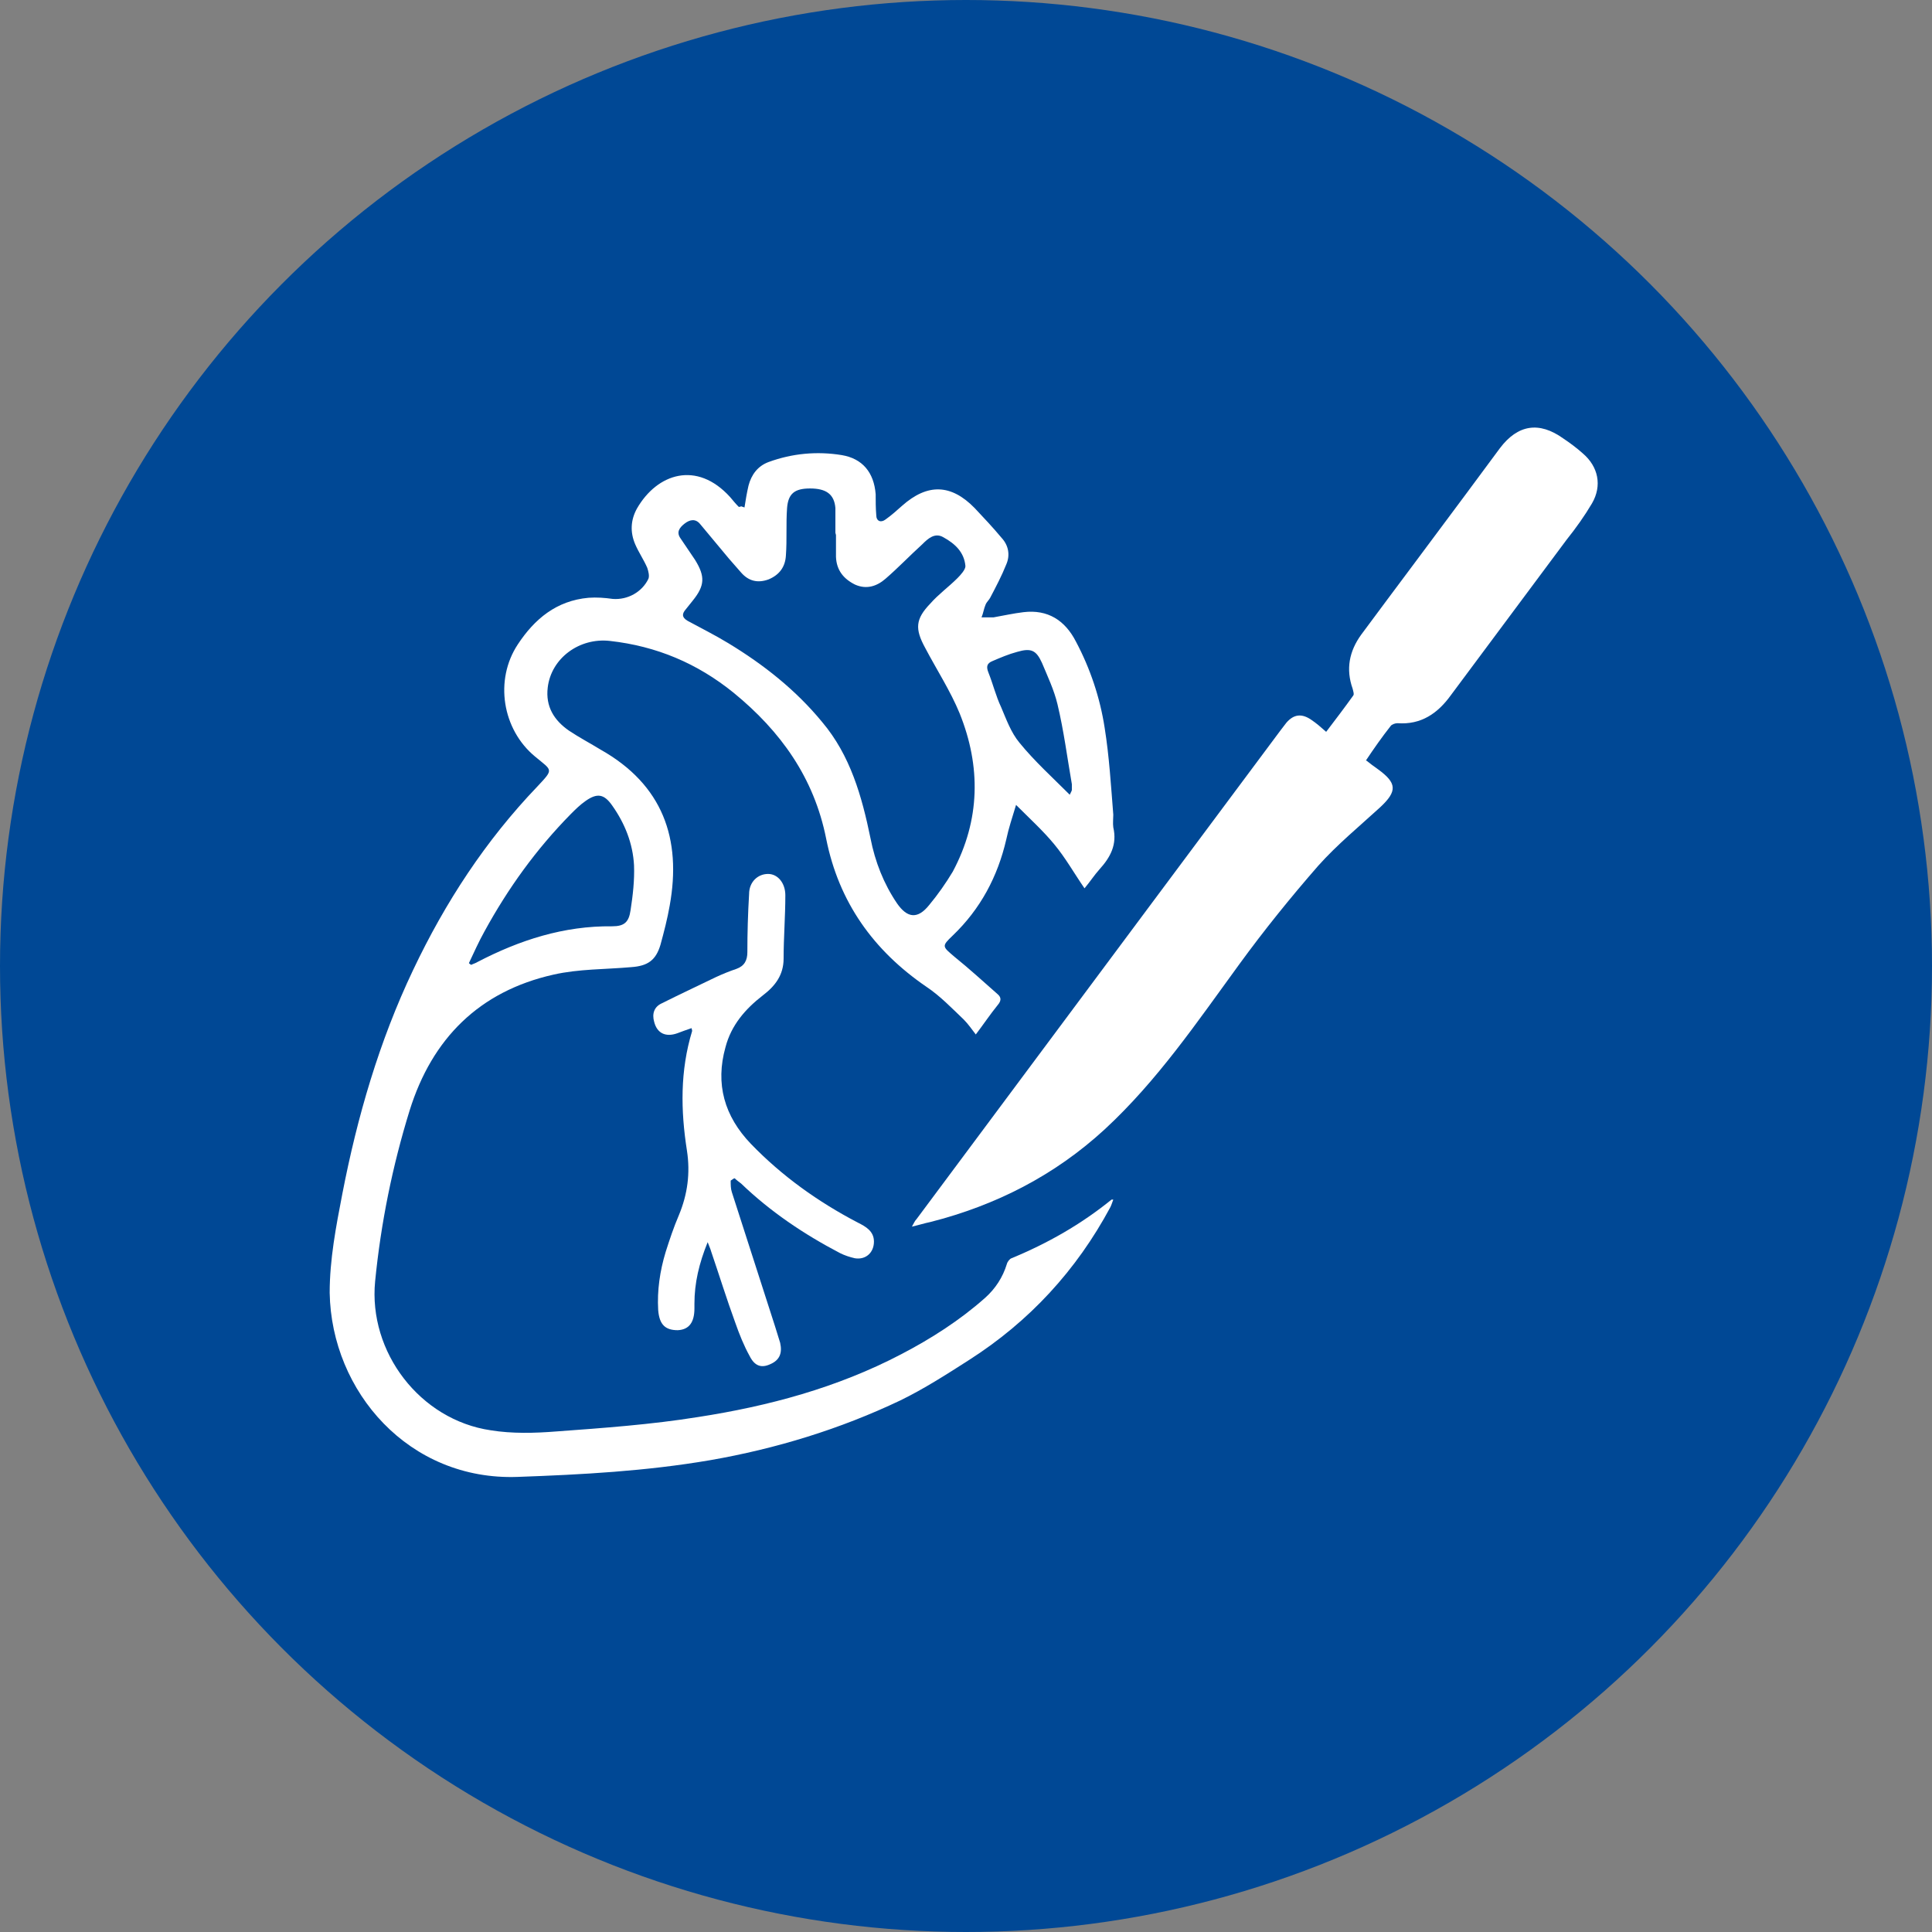 <?xml version="1.0" encoding="UTF-8"?>
<svg id="Layer_2" data-name="Layer 2" xmlns="http://www.w3.org/2000/svg" viewBox="0 0 33.58 33.58">
  <rect x="0" y="0" width="33.58" height="33.58" fill="#808080" stroke="none"/>
  <defs>
    <style>
     .cls-1 {
        fill: #fff;
      }

      .cls-2 {
        fill: #004895;
      }
    </style>
  </defs>
  <g id="Layer_1-2" data-name="Layer 1">
    <g>
      <circle class="cls-2" cx="16.79" cy="16.79" r="16.79"/>
      <g>
        <path class="cls-1" d="m12.94,8.82c.02-.13.04-.25.07-.38.05-.19.16-.34.35-.41.41-.15.84-.19,1.27-.12.36.06.56.3.59.68,0,.12,0,.24.01.36,0,.11.08.14.16.08.1-.07.2-.16.29-.24.44-.39.85-.38,1.26.04.16.17.32.34.47.52.12.13.15.3.08.46-.08.2-.18.39-.28.58-.02.04-.06.07-.08.12-.03.07-.04.15-.07.22.07,0,.14,0,.21,0,.17-.03.35-.07.52-.09.42-.05.72.14.91.51.25.47.42.98.5,1.5.08.5.11,1.01.15,1.51,0,.07-.01.15,0,.22.07.3-.05.52-.24.73-.09.1-.16.21-.26.33-.18-.26-.33-.53-.53-.77-.19-.23-.42-.44-.66-.68-.07.23-.13.41-.17.6-.15.65-.45,1.21-.93,1.67-.2.19-.18.19.03.37.26.21.5.43.75.65.07.06.06.12,0,.19-.13.16-.25.34-.38.51-.07-.09-.13-.18-.21-.26-.21-.2-.41-.41-.65-.57-.92-.63-1.52-1.47-1.74-2.57-.21-1.06-.79-1.87-1.61-2.54-.63-.51-1.34-.81-2.15-.9-.53-.06-1.02.3-1.08.81-.04.33.11.57.37.75.18.12.37.22.55.33,1.08.61,1.41,1.55,1.2,2.71-.04.23-.1.46-.16.68-.08.27-.22.37-.51.39-.45.04-.91.03-1.35.13-1.29.29-2.11,1.11-2.5,2.36-.3.97-.5,1.96-.6,2.97-.12,1.23.78,2.41,2.01,2.59.37.06.76.05,1.14.02.82-.06,1.65-.12,2.46-.25,1.23-.19,2.42-.51,3.53-1.09.52-.27,1.02-.59,1.46-.98.18-.16.31-.36.38-.59.01-.04.05-.09.08-.1.63-.26,1.21-.59,1.74-1.02,0,0,0,0,.03,0-.02.05-.03.09-.05.13-.59,1.1-1.41,1.99-2.46,2.66-.39.25-.78.5-1.19.7-1.05.5-2.16.84-3.31,1.04-1.11.19-2.22.25-3.34.29-1.89.07-3.24-1.48-3.27-3.2,0-.58.11-1.15.22-1.72.26-1.34.64-2.65,1.23-3.89.56-1.18,1.26-2.25,2.16-3.19.29-.31.26-.27-.04-.52-.57-.47-.71-1.33-.3-1.95.29-.44.67-.76,1.23-.81.14-.01.28,0,.42.02.26.02.51-.12.62-.35.02-.05,0-.13-.02-.19-.06-.14-.15-.27-.21-.41-.09-.21-.08-.42.03-.62.35-.61,1.04-.84,1.62-.2.05.06.1.12.15.17.01,0,.03,0,.04-.01Zm1.58.44s0,0,0,0c0-.14,0-.29,0-.43-.02-.24-.16-.34-.44-.34-.27,0-.38.09-.4.34-.02.27,0,.55-.02.82-.01.2-.11.34-.3.42-.19.07-.35.03-.48-.12-.07-.08-.14-.16-.21-.24-.17-.2-.33-.4-.5-.6-.08-.1-.18-.08-.27-.01-.09.07-.15.15-.07.26.08.12.17.25.25.37.18.29.17.45-.04.71-.04.05-.08.1-.12.15-.07.08-.07.14.03.2.24.13.48.25.71.39.61.37,1.17.81,1.63,1.37.49.58.69,1.29.84,2.02.08.41.23.79.46,1.13.18.26.36.28.56.03.15-.18.29-.38.41-.58.48-.9.49-1.83.12-2.75-.16-.39-.4-.76-.6-1.14-.18-.33-.17-.5.09-.77.14-.16.32-.29.47-.44.06-.06.14-.15.14-.21-.02-.24-.18-.39-.38-.5-.15-.09-.27.02-.37.12-.22.2-.42.41-.64.6-.15.13-.33.19-.53.1-.2-.1-.32-.25-.33-.48,0-.13,0-.25,0-.38Zm-6.37,7.48s.02.02.04.03c.04-.02.08-.03.11-.05.73-.38,1.5-.63,2.34-.62.21,0,.29-.07.32-.28.04-.26.07-.52.06-.78-.02-.38-.16-.73-.38-1.04-.14-.2-.26-.22-.46-.08-.1.07-.18.15-.26.23-.6.61-1.09,1.29-1.5,2.04-.1.18-.18.36-.27.55Zm10.44-2.92c.03-.06.04-.08.04-.09,0-.03,0-.07,0-.1-.08-.46-.14-.93-.25-1.39-.06-.25-.17-.48-.27-.72-.1-.22-.19-.26-.43-.19-.15.04-.29.1-.43.16-.1.04-.11.1-.07.2.08.2.13.41.22.6.09.21.17.44.32.62.26.32.57.6.88.91Z"/>
        <path class="cls-1" d="m23.75,13.22c.06.05.13.1.2.15.33.24.34.38.04.66-.36.33-.75.65-1.08,1.02-.48.55-.94,1.12-1.37,1.71-.73,1-1.42,2.02-2.34,2.87-.87.8-1.89,1.32-3.03,1.61-.1.02-.19.05-.32.08.04-.07.05-.1.08-.13,1.35-1.81,2.7-3.63,4.05-5.44.76-1.02,1.52-2.04,2.28-3.06.03-.04.07-.09.1-.13.13-.15.27-.16.43-.05.09.06.17.13.26.21.16-.21.32-.42.47-.63.02-.02,0-.08-.01-.12-.12-.34-.06-.65.15-.94.6-.81,1.21-1.62,1.81-2.43.2-.27.4-.54.6-.81.31-.41.68-.47,1.1-.17.12.08.24.17.34.26.27.23.34.56.16.87-.13.22-.28.43-.44.63-.67.9-1.34,1.8-2.01,2.7-.23.32-.52.52-.93.49-.04,0-.1.02-.12.05-.15.19-.29.39-.43.6Z"/>
        <path class="cls-1" d="m12.7,20.52c0,.07,0,.14.02.2.25.78.5,1.55.75,2.33.03.1.06.19.09.29.04.18-.01.3-.17.37-.15.07-.27.04-.36-.14-.1-.18-.18-.38-.25-.58-.15-.41-.28-.83-.42-1.24-.01-.04-.03-.08-.06-.16-.15.37-.23.71-.23,1.07,0,.03,0,.06,0,.08,0,.24-.09.37-.29.38-.22,0-.32-.1-.34-.35-.02-.34.03-.68.13-1.01.07-.22.14-.43.23-.64.15-.36.2-.73.14-1.12-.11-.7-.12-1.39.09-2.08,0,0,0-.02-.01-.05-.09.03-.17.06-.25.09-.2.07-.35,0-.4-.2-.04-.14,0-.26.13-.32.32-.16.64-.31.95-.46.11-.05.23-.1.35-.14.14-.05.19-.15.19-.29,0-.34.01-.67.03-1.01,0-.21.15-.35.33-.35.17,0,.3.16.3.37,0,.37-.03.74-.03,1.1,0,.29-.15.48-.36.64-.31.24-.55.52-.65.9-.18.64-.02,1.2.44,1.68.54.56,1.17,1.01,1.86,1.37.14.07.28.15.28.33,0,.19-.14.32-.33.29-.09-.02-.18-.05-.26-.09-.63-.33-1.21-.72-1.72-1.21-.04-.03-.08-.06-.11-.09-.01,0-.03.01-.04.02Z"/>
      </g>
    </g>
  </g>
</svg>